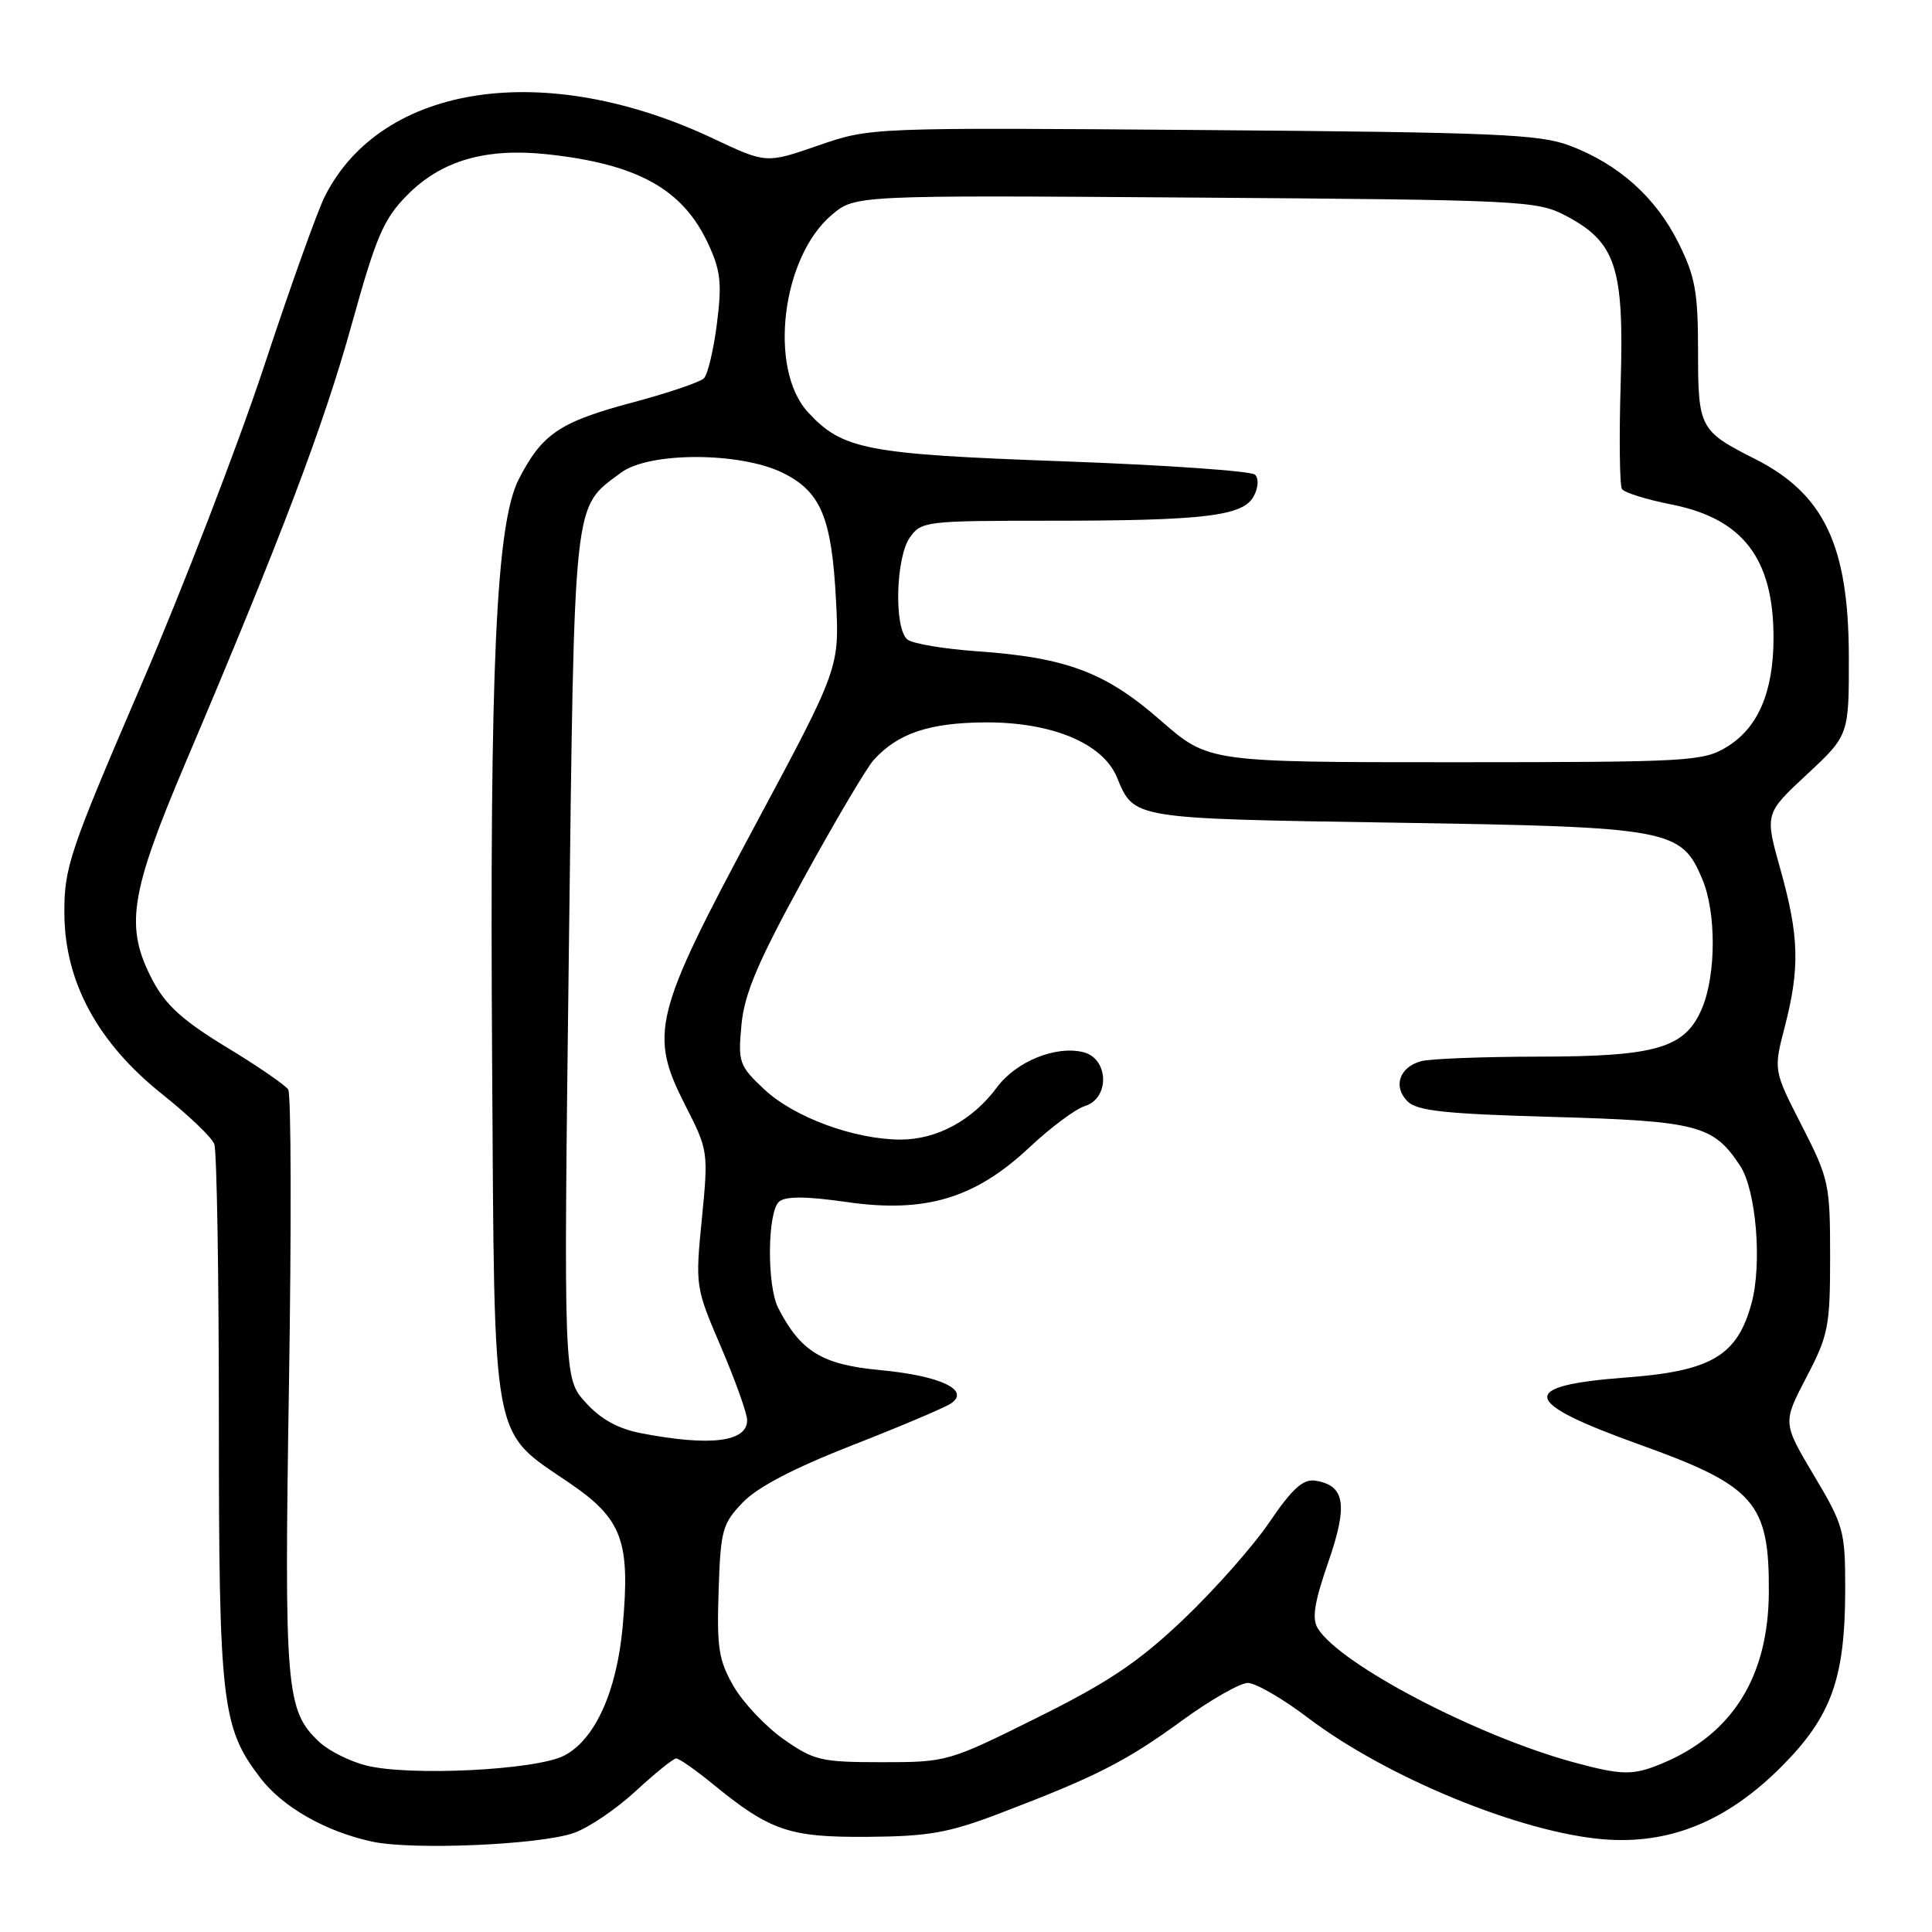 <?xml version="1.0" encoding="UTF-8" standalone="no"?>
<!DOCTYPE svg PUBLIC "-//W3C//DTD SVG 1.1//EN" "http://www.w3.org/Graphics/SVG/1.1/DTD/svg11.dtd" >
<svg xmlns="http://www.w3.org/2000/svg" xmlns:xlink="http://www.w3.org/1999/xlink" version="1.1" viewBox="0 0 256 256">
 <g >
 <path fill="currentColor"
d=" M 76.00 242.89 C 77.92 242.24 81.62 239.74 84.21 237.35 C 86.80 234.96 89.22 233.00 89.60 233.00 C 89.98 233.00 92.14 234.51 94.40 236.35 C 102.06 242.62 104.56 243.47 115.00 243.39 C 123.07 243.33 125.71 242.86 132.50 240.27 C 145.20 235.43 149.21 233.39 156.56 228.03 C 160.35 225.26 164.31 223.00 165.34 223.00 C 166.38 223.00 169.99 225.09 173.36 227.65 C 183.77 235.54 201.54 242.83 212.50 243.72 C 221.26 244.42 228.84 241.32 236.05 234.09 C 242.70 227.42 244.50 222.38 244.50 210.47 C 244.50 202.84 244.29 202.10 240.35 195.49 C 236.21 188.53 236.21 188.53 239.35 182.51 C 242.27 176.94 242.50 175.77 242.50 166.50 C 242.50 156.91 242.35 156.20 238.75 149.16 C 234.99 141.82 234.99 141.82 236.50 136.02 C 238.51 128.24 238.39 124.03 235.92 115.22 C 233.84 107.81 233.84 107.81 239.42 102.62 C 245.00 97.42 245.00 97.42 244.98 86.96 C 244.95 72.27 241.69 65.42 232.50 60.79 C 225.22 57.11 225.00 56.69 225.00 46.54 C 225.00 38.70 224.63 36.65 222.41 32.19 C 219.41 26.17 214.52 21.78 208.06 19.32 C 204.03 17.78 198.35 17.54 159.41 17.23 C 115.32 16.89 115.32 16.89 108.42 19.28 C 101.52 21.67 101.52 21.67 94.51 18.36 C 72.25 7.85 50.60 11.07 43.05 26.00 C 42.07 27.93 38.45 38.05 35.00 48.50 C 31.55 58.95 24.18 78.07 18.61 91.00 C 9.20 112.87 8.50 114.95 8.53 121.00 C 8.56 130.10 12.95 138.20 21.56 145.04 C 24.98 147.77 28.06 150.71 28.39 151.58 C 28.73 152.45 29.00 168.81 29.00 187.92 C 29.00 225.62 29.37 228.87 34.47 235.55 C 37.44 239.45 43.15 242.70 49.34 244.03 C 54.67 245.17 71.44 244.46 76.00 242.89 Z  M 48.53 233.94 C 46.35 233.39 43.55 231.99 42.31 230.82 C 37.88 226.66 37.65 223.96 38.29 183.48 C 38.62 162.56 38.58 144.95 38.19 144.37 C 37.81 143.78 34.13 141.25 30.00 138.75 C 24.28 135.28 21.97 133.20 20.25 129.95 C 16.51 122.86 17.15 118.58 24.61 101.00 C 37.27 71.19 42.88 56.40 46.60 43.00 C 49.85 31.29 50.83 29.01 53.96 25.85 C 58.48 21.28 64.34 19.57 72.49 20.44 C 84.45 21.73 90.43 25.03 93.80 32.22 C 95.49 35.84 95.68 37.48 95.00 42.85 C 94.56 46.35 93.78 49.62 93.27 50.13 C 92.76 50.64 88.44 52.10 83.67 53.37 C 74.16 55.91 71.81 57.51 68.74 63.50 C 65.73 69.38 64.87 88.34 65.21 140.98 C 65.54 192.27 65.00 189.36 75.51 196.54 C 82.46 201.29 83.53 204.20 82.51 215.50 C 81.73 224.13 78.84 230.52 74.75 232.63 C 71.04 234.55 54.29 235.38 48.53 233.94 Z  M 208.50 233.51 C 195.67 230.02 177.58 220.55 174.62 215.78 C 173.81 214.48 174.15 212.34 176.00 207.00 C 178.65 199.36 178.23 196.79 174.23 196.19 C 172.66 195.96 171.18 197.31 168.21 201.69 C 166.04 204.89 160.90 210.69 156.80 214.59 C 150.86 220.23 146.91 222.89 137.45 227.59 C 125.69 233.44 125.48 233.50 116.87 233.50 C 108.79 233.50 107.86 233.28 103.84 230.46 C 101.46 228.79 98.49 225.64 97.22 223.46 C 95.23 220.02 94.97 218.36 95.22 210.81 C 95.48 202.76 95.71 201.91 98.42 199.08 C 100.37 197.05 105.21 194.52 112.92 191.51 C 119.29 189.02 125.17 186.53 126.00 185.97 C 128.64 184.19 124.60 182.29 116.58 181.54 C 108.92 180.82 106.09 179.09 103.12 173.32 C 101.59 170.34 101.68 160.51 103.25 159.21 C 104.12 158.49 106.87 158.51 112.22 159.28 C 122.61 160.77 129.20 158.80 136.42 152.02 C 139.21 149.40 142.51 146.94 143.75 146.56 C 147.08 145.53 146.93 140.27 143.55 139.42 C 139.90 138.51 134.64 140.65 132.10 144.08 C 128.88 148.43 124.16 150.99 119.36 151.00 C 113.22 151.00 105.19 148.04 101.24 144.32 C 97.93 141.20 97.78 140.76 98.25 135.76 C 98.65 131.64 100.41 127.49 106.40 116.55 C 110.61 108.88 114.82 101.75 115.77 100.70 C 118.97 97.17 123.12 95.77 130.52 95.72 C 139.36 95.67 146.13 98.48 148.00 103.00 C 150.29 108.53 149.85 108.46 184.90 109.01 C 221.37 109.58 222.78 109.84 225.58 116.53 C 227.42 120.93 227.40 129.12 225.54 133.57 C 223.32 138.88 219.56 140.00 203.78 140.01 C 196.48 140.02 189.52 140.29 188.32 140.61 C 185.43 141.39 184.54 143.97 186.50 145.93 C 187.76 147.20 191.48 147.60 205.83 148.00 C 224.94 148.54 227.05 149.09 230.58 154.48 C 232.70 157.71 233.51 167.44 232.09 172.68 C 230.21 179.63 226.76 181.68 215.52 182.52 C 201.04 183.61 201.46 185.75 217.27 191.42 C 232.53 196.90 234.45 199.09 234.38 211.00 C 234.31 222.15 229.58 229.76 220.28 233.65 C 216.39 235.28 214.95 235.26 208.50 233.51 Z  M 85.00 189.92 C 81.88 189.32 79.61 188.06 77.59 185.83 C 74.68 182.61 74.68 182.61 75.37 126.59 C 76.13 65.10 75.88 67.41 82.29 62.63 C 86.00 59.86 98.02 59.87 103.69 62.64 C 108.75 65.11 110.20 68.57 110.77 79.45 C 111.24 88.50 111.24 88.50 99.98 109.50 C 86.58 134.51 85.96 136.99 90.84 146.53 C 93.84 152.41 93.87 152.64 93.00 161.50 C 92.12 170.42 92.14 170.57 95.56 178.54 C 97.45 182.96 99.00 187.30 99.00 188.18 C 99.00 191.07 94.13 191.67 85.00 189.92 Z  M 153.81 95.48 C 146.52 89.09 141.33 87.13 129.50 86.30 C 125.10 85.99 120.94 85.29 120.25 84.75 C 118.45 83.32 118.67 73.92 120.56 71.22 C 122.06 69.08 122.69 69.00 138.92 69.00 C 159.59 69.00 164.72 68.39 166.13 65.75 C 166.74 64.61 166.81 63.41 166.30 62.90 C 165.81 62.41 154.41 61.62 140.96 61.13 C 114.73 60.18 111.65 59.59 107.06 54.62 C 101.78 48.88 103.57 34.06 110.23 28.46 C 113.32 25.86 113.32 25.86 158.41 26.18 C 201.60 26.49 203.66 26.59 207.41 28.55 C 214.12 32.07 215.21 35.37 214.75 50.72 C 214.53 57.99 214.61 64.33 214.92 64.80 C 215.24 65.28 218.17 66.19 221.44 66.84 C 230.94 68.71 235.00 74.00 235.00 84.50 C 235.00 91.67 232.96 96.45 228.81 98.97 C 225.67 100.89 223.83 100.99 192.81 101.00 C 160.13 101.00 160.13 101.00 153.81 95.48 Z "/>
</g>
</svg>